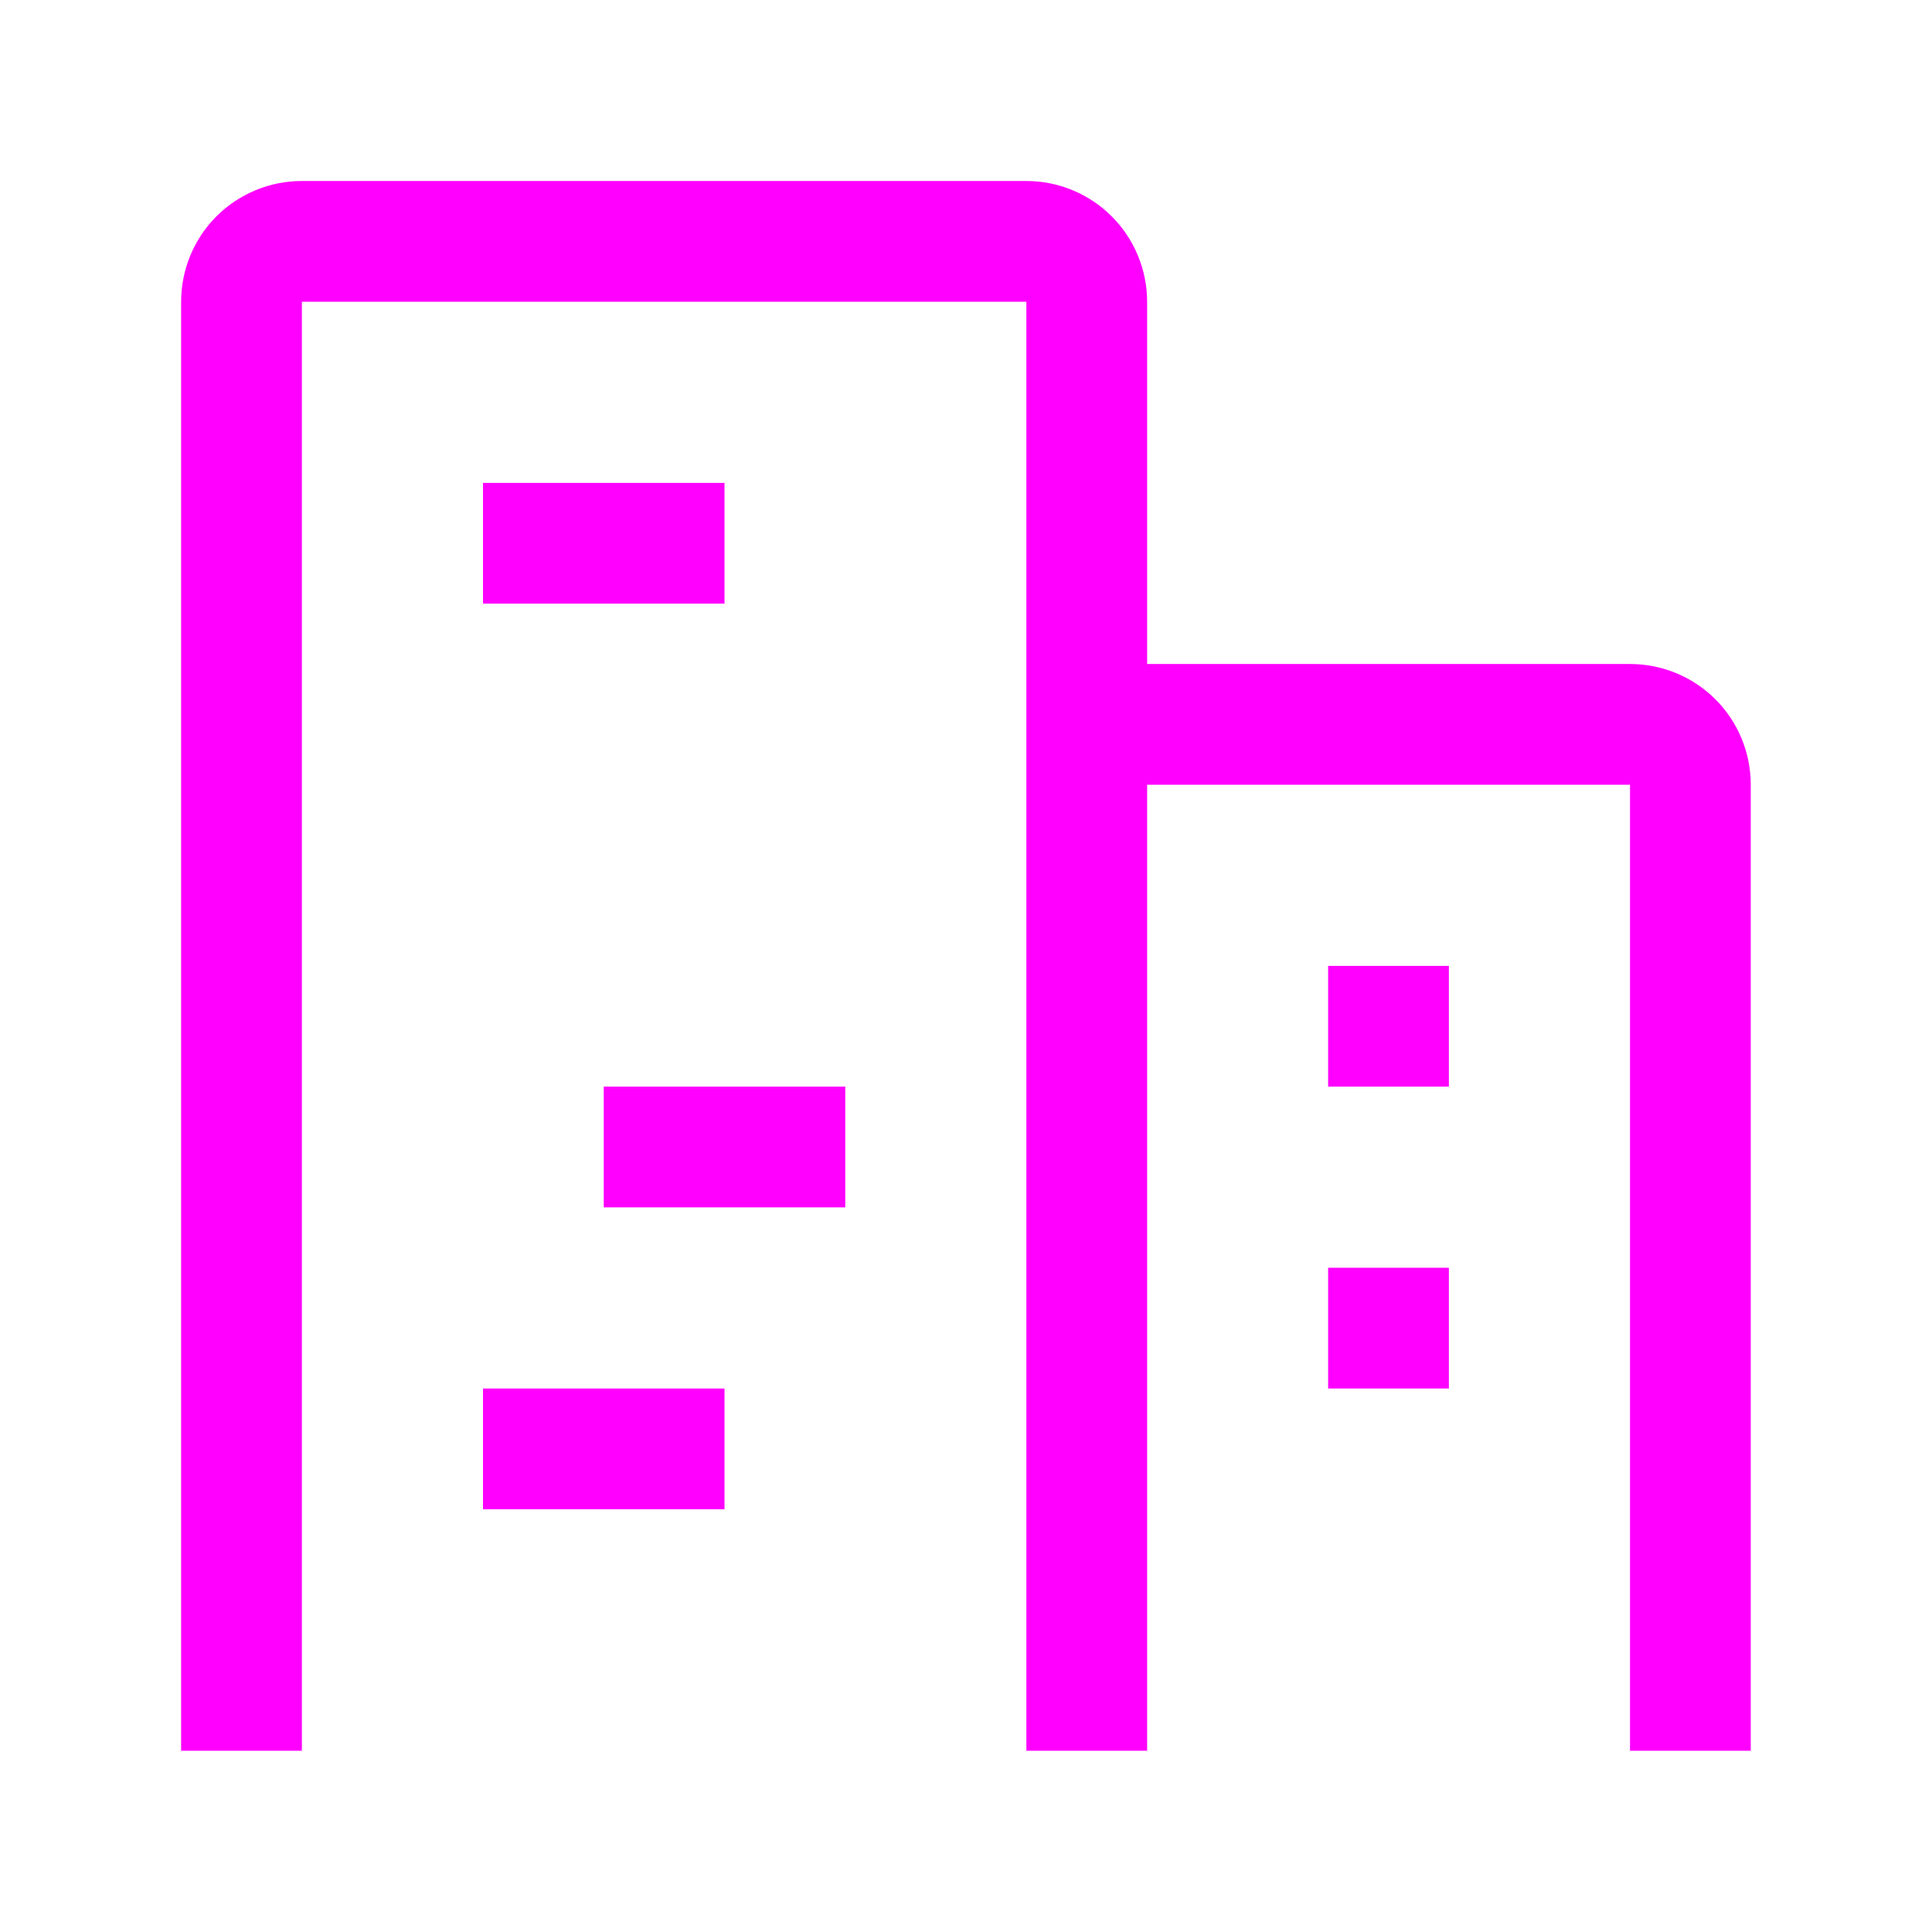 <svg width="16" height="16" viewBox="0 0 16 16" fill="none" xmlns="http://www.w3.org/2000/svg">
<path fill-rule="evenodd" clip-rule="evenodd" d="M1.792 1.792C1.98 1.604 2.234 1.499 2.5 1.499H8.5C8.765 1.499 9.019 1.604 9.207 1.792C9.394 1.979 9.5 2.234 9.5 2.499V5.499H13.499C13.765 5.499 14.019 5.604 14.207 5.792C14.394 5.979 14.499 6.234 14.499 6.499V13.999V14.499H13.499V13.999V6.499H9.5V13.999V14.499H8.5V13.999V6.499V5.499V2.499H2.5L2.5 13.999V14.499H1.5V13.999V2.499C1.5 2.234 1.605 1.979 1.792 1.792ZM4 4.999H6V3.999H4V4.999ZM5 9.999V8.999H7V9.999H5ZM4 11.499V12.499H6V11.499H4ZM11.999 11.499H10.999V10.499H11.999V11.499ZM10.999 8.999H11.999V7.999H10.999V8.999Z" fill="#FF00FF"/>
</svg>

